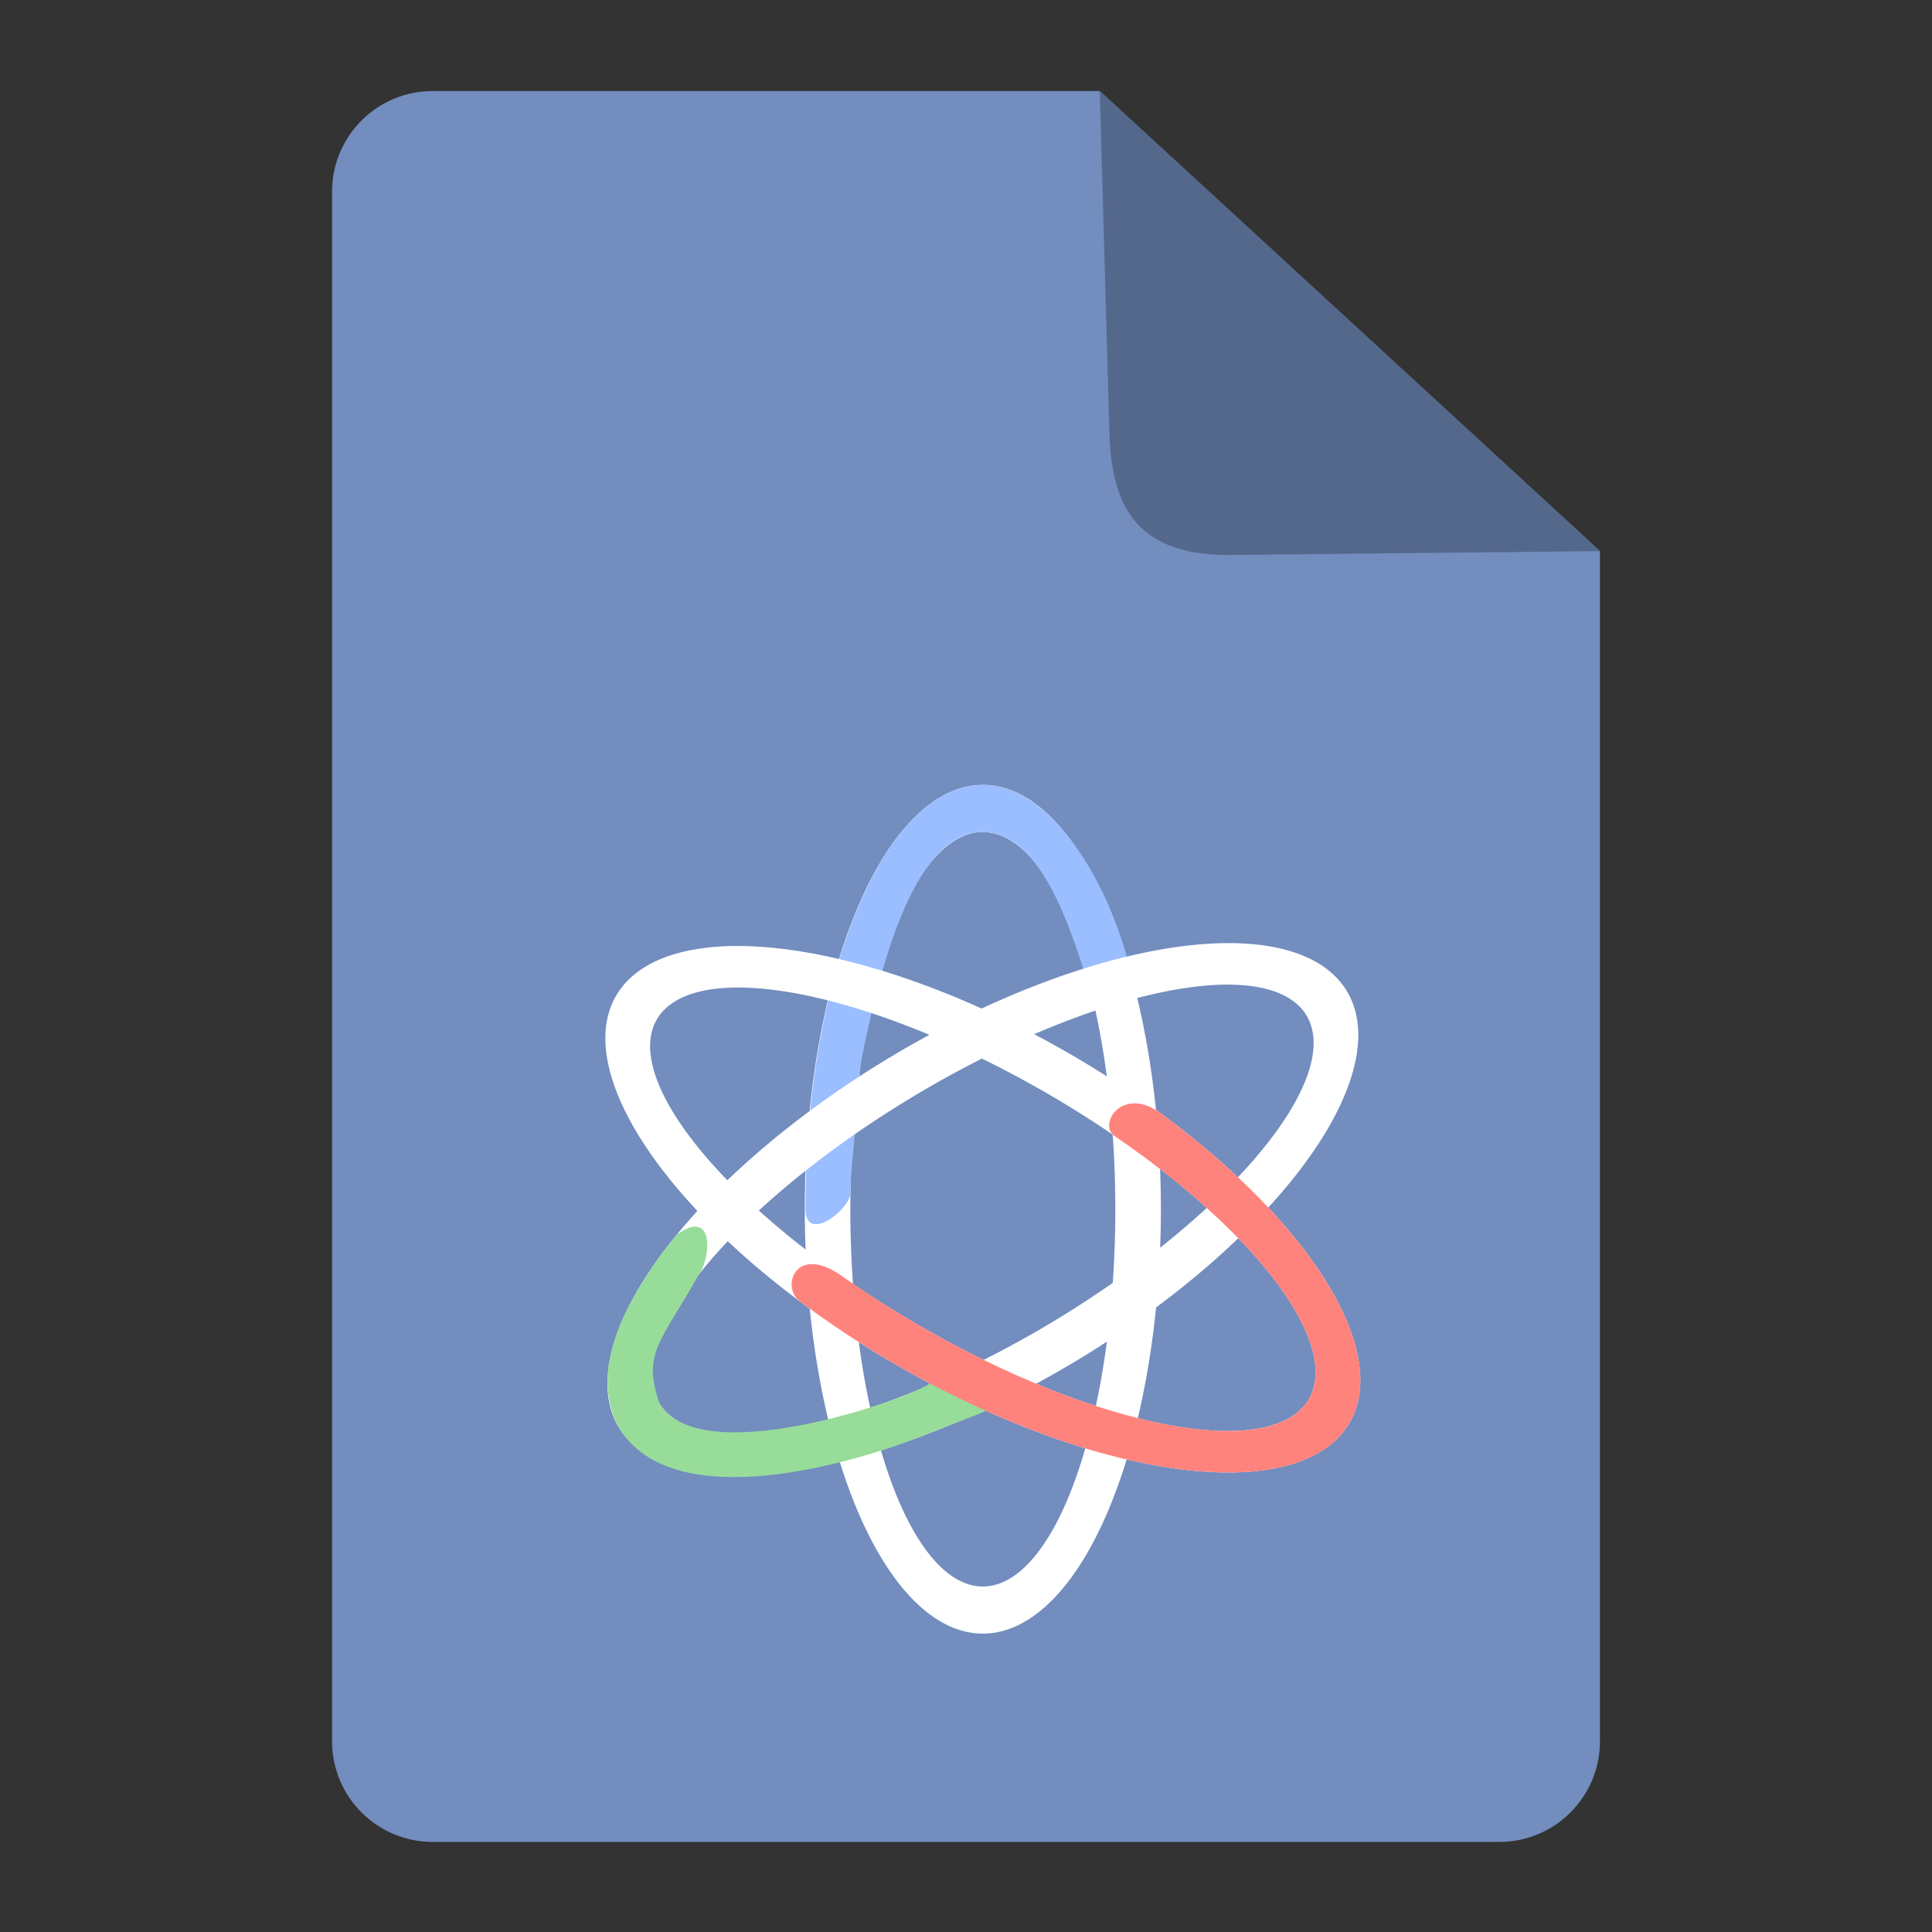 <?xml version="1.0" encoding="UTF-8" standalone="no"?>
<svg
   viewBox="0 0 192 192"
   version="1.1"
   id="svg196"
   sodipodi:docname="atomic.svg"
   inkscape:version="1.2.2 (b0a8486541, 2022-12-01)"
   xml:space="preserve"
   inkscape:export-filename="atomic.png"
   inkscape:export-xdpi="96"
   inkscape:export-ydpi="96"
   xmlns:inkscape="http://www.inkscape.org/namespaces/inkscape"
   xmlns:sodipodi="http://sodipodi.sourceforge.net/DTD/sodipodi-0.dtd"
   xmlns="http://www.w3.org/2000/svg"
   xmlns:svg="http://www.w3.org/2000/svg"><rect x="0" y="0" width="192" height="192" fill="#333333" stroke="none"/><sodipodi:namedview
     id="namedview198"
     pagecolor="#ffffff"
     bordercolor="#111111"
     borderopacity="1"
     inkscape:showpageshadow="0"
     inkscape:pageopacity="0"
     inkscape:pagecheckerboard="1"
     inkscape:deskcolor="#d1d1d1"
     showgrid="false"
     inkscape:zoom="16"
     inkscape:cx="83.15625"
     inkscape:cy="113.125"
     inkscape:window-width="1920"
     inkscape:window-height="1011"
     inkscape:window-x="0"
     inkscape:window-y="0"
     inkscape:window-maximized="1"
     inkscape:current-layer="g2186" /><defs
     id="defs184"><style
       id="style182">.a{fill:none;stroke:#b1b5bd;stroke-linecap:round;stroke-linejoin:round;isolation:isolate;opacity:0.63;}</style><style
       id="style2">.a{fill:none;stroke:#b1b5bd;stroke-linecap:round;stroke-linejoin:round;isolation:isolate;opacity:0.63;}</style></defs><g
     style="fill:#728dbe"
     id="g2186"
     transform="translate(0,0.048)"
     inkscape:label="g2186"><path
       fill="#9abeff"
       fill-rule="evenodd"
       d="M 33,19 C 33,13.477 37.477,9 43,9 h 66.292 L 159,54.719 V 173 c 0,5.523 -4.477,10 -10,10 H 43 c -5.523,0 -10,-4.477 -10,-10 z"
       clip-rule="evenodd"
       id="path2171"
       style="fill:#728dbe"
       sodipodi:nodetypes="ssccsssss"
       inkscape:label="doc_background"
       sodipodi:insensitive="true" /><path
       fill="#728dbe"
       fill-rule="evenodd"
       d="M 109.292,9 V 9 L 159,54.719 v 0 l -36.579,0.386 c -8.223,0.087 -11.923,-3.49 -12.163,-11.986 z"
       clip-rule="evenodd"
       id="path2175"
       style="fill:#54688c;stroke-width:1.207"
       sodipodi:nodetypes="ccccssc"
       inkscape:label="doc_forground" /><path
       id="path303"
       style="opacity:1;vector-effect:non-scaling-stroke;fill:#ffffff;stroke-width:1.006;stroke-linecap:round;stroke-linejoin:bevel;stroke-dashoffset:1.594;-inkscape-stroke:hairline;paint-order:fill markers stroke"
       d="M 97.673,77.953 A 17.694,42.173 0 0 0 79.98,120.127 17.694,42.173 0 0 0 97.673,162.299 17.694,42.173 0 0 0 115.368,120.127 17.694,42.173 0 0 0 97.673,77.953 Z m 0,4.684 a 13.166,37.491 0 0 1 13.166,37.49 13.166,37.491 0 0 1 -13.166,37.49 13.166,37.491 0 0 1 -13.166,-37.49 13.166,37.491 0 0 1 13.166,-37.49 z" /><path
       id="path562"
       style="opacity:1;vector-effect:non-scaling-stroke;fill:#9abeff;stroke-width:1.006;stroke-linecap:round;stroke-linejoin:bevel;stroke-dashoffset:1.594;-inkscape-stroke:hairline;paint-order:fill markers stroke"
       d="m 112.54,97.253 c -0.431,2.129 -3.879,2.22 -3.879,2.22 -1.73,-5.508 -4.751,-16.841 -10.988,-16.836 -7.271,0.015 -10.594,15.229 -12.159,23.109 -0.302,5.321 -0.974,9.98 -0.995,12.756 -0.012,1.625 -4.432,5.065 -4.468,1.659 -0.044,-23.289 7.85,-42.187 17.621,-42.208 6.995,0 12.914,10.235 14.867,19.3 z"
       sodipodi:nodetypes="ccccsccc"
       inkscape:label="blue_overlay" /><path
       id="path441"
       style="opacity:1;vector-effect:non-scaling-stroke;fill:#ffffff;stroke-width:1.006;stroke-linecap:round;stroke-linejoin:bevel;stroke-dashoffset:1.594;-inkscape-stroke:hairline;paint-order:fill markers stroke"
       d="m 61.233,98.898 a 42.173,17.694 30.223 0 0 27.535,36.517 42.173,17.694 30.223 0 0 45.346,5.94 42.173,17.694 30.223 0 0 -27.532,-36.518 42.173,17.694 30.223 0 0 -45.348,-5.939 z m 4.047,2.358 a 37.491,13.166 30.223 0 1 39.022,7.495 37.491,13.166 30.223 0 1 25.767,30.248 37.491,13.166 30.223 0 1 -39.022,-7.495 37.491,13.166 30.223 0 1 -25.767,-30.248 z" /><path
       id="path443"
       style="opacity:1;vector-effect:non-scaling-stroke;fill:#ffffff;stroke-width:1.006;stroke-linecap:round;stroke-linejoin:bevel;stroke-dashoffset:1.594;-inkscape-stroke:hairline;paint-order:fill markers stroke"
       d="m 133.861,98.468 a 17.694,42.173 59.1 0 0 -45.274,6.476 17.694,42.173 59.1 0 0 -27.1,36.839 17.694,42.173 59.1 0 0 45.273,-6.473 17.694,42.173 59.1 0 0 27.101,-36.842 z m -4.019,2.405 a 13.166,37.491 59.1 0 1 -25.408,30.55 13.166,37.491 59.1 0 1 -38.93,7.955 13.166,37.491 59.1 0 1 25.408,-30.55 13.166,37.491 59.1 0 1 38.93,-7.955 z" /><path
       id="path567"
       style="opacity:1;vector-effect:non-scaling-stroke;fill:#98dc9a;stroke-width:1.006;stroke-linecap:round;stroke-linejoin:bevel;stroke-dashoffset:1.594;-inkscape-stroke:hairline;paint-order:fill markers stroke"
       d="m 67.293,122.609 c 3.757,-2.62 3.319,2.326 2.211,3.931 -4.251,7.393 -5.537,7.873 -4.001,12.838 3.661,6.282 21.034,0.75 25.258,-1.1 3.719,-1.51 3.076,-3.199 5.534,-2.563 2.229,0.576 5.177,1.738 3.391,3.448 -1.003,0.961 -3.95,1.834 -7.791,3.402 -9.148,3.611 -25.517,7.612 -30.438,-0.829 -2.375,-4.525 -0.467,-9.799 2.319,-14.245 1.652,-2.637 1.983,-2.952 3.515,-4.882 z"
       sodipodi:nodetypes="ccccssccsc"
       inkscape:label="green_overlay" /><path
       id="path459"
       style="opacity:1;vector-effect:non-scaling-stroke;fill:#ff837d;stroke-width:1.006;stroke-linecap:round;stroke-linejoin:bevel;stroke-dashoffset:1.594;-inkscape-stroke:hairline;paint-order:fill markers stroke"
       d="m 115.225,110.495 c -3.757,-2.62 -6.114,1.232 -4.471,2.34 14.384,9.849 22.448,20.772 19.314,26.164 -3.661,6.282 -21.131,2.926 -39.021,-7.496 -2.473,-1.446 -4.878,-2.986 -7.168,-4.59 -4.778,-3.54 -6.293,0.914 -4.443,2.326 2.932,2.196 6.071,4.273 9.332,6.176 20.124,11.723 40.425,14.383 45.346,5.941 4.082,-7.003 -3.701,-19.719 -18.889,-30.861 z"
       sodipodi:nodetypes="ccccccccc"
       inkscape:label="red_overlay" /></g></svg>
